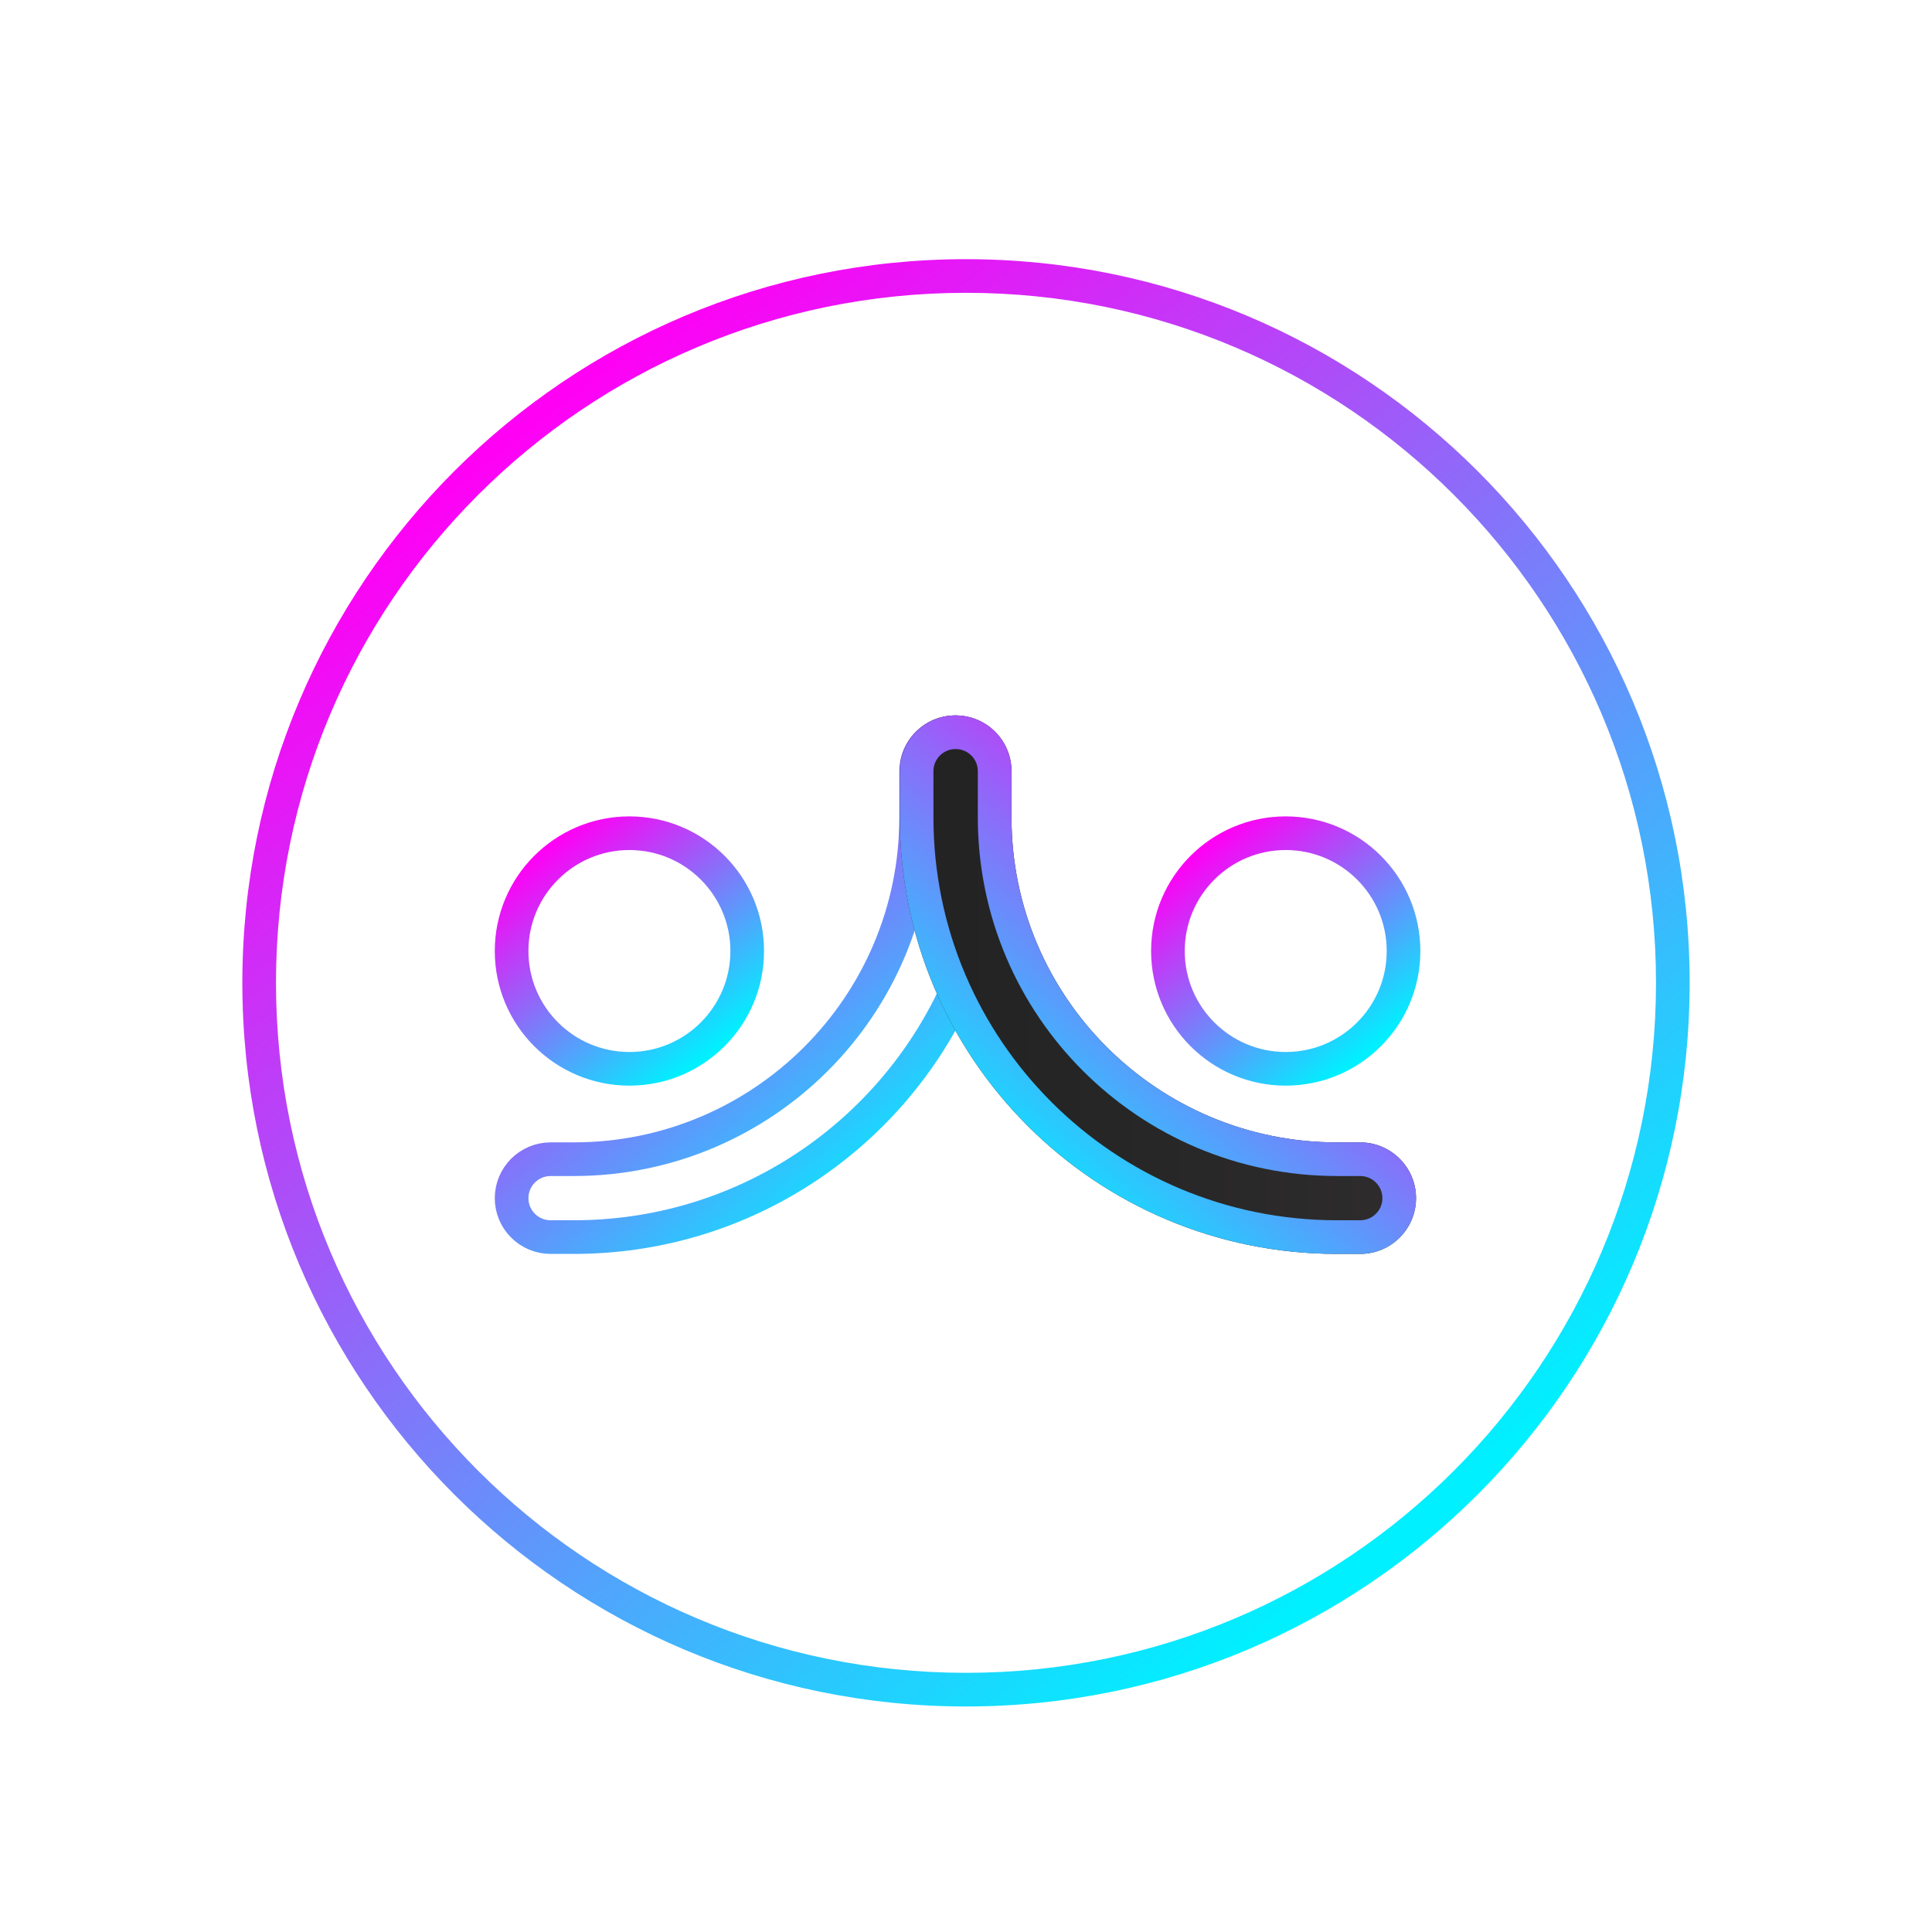 <svg width="30.71" height="30.71" viewBox="0 0 41 40" fill="none" xmlns="http://www.w3.org/2000/svg">
<g filter="url(#filter0_dd_6463_27842)">
<path fill-rule="evenodd" clip-rule="evenodd" d="M20.5 5.714C12.413 5.714 5.857 12.27 5.857 20.357C5.857 28.444 12.413 35 20.5 35C28.587 35 35.143 28.444 35.143 20.357C35.143 12.27 28.587 5.714 20.5 5.714ZM5.143 20.357C5.143 11.876 12.018 5 20.5 5C28.981 5 35.857 11.876 35.857 20.357C35.857 28.839 28.981 35.714 20.5 35.714C12.018 35.714 5.143 28.839 5.143 20.357Z" fill="url(#paint0_linear_6463_27842)"/>
<g filter="url(#filter1_d_6463_27842)">
<path d="M20.271 15.039C20.729 15.039 21.099 15.409 21.099 15.865V15.865V15.876V15.898V15.921V15.944V15.967V15.991V16.014V16.038V16.062V16.086V16.111V16.135V16.16V16.185V16.21V16.236V16.261V16.287V16.313V16.339V16.365V16.392V16.419V16.446V16.473V16.5V16.528V16.556V16.584V16.612V16.64V16.669V16.698V16.727V16.756V16.785V16.815V16.845C21.099 18.291 20.754 19.656 20.142 20.863C18.67 23.765 15.656 25.753 12.176 25.753H11.686C11.227 25.753 10.857 25.383 10.857 24.927C10.857 24.471 11.227 24.1 11.686 24.1H12.176C16.189 24.1 19.442 20.852 19.442 16.845V15.865C19.442 15.409 19.813 15.039 20.271 15.039Z" stroke="url(#paint1_linear_6463_27842)" stroke-width="0.714"/>
</g>
<g filter="url(#filter2_d_6463_27842)">
<path fill-rule="evenodd" clip-rule="evenodd" d="M20.28 14.682C19.625 14.682 19.095 15.212 19.095 15.865V16.845C19.095 21.962 23.249 26.11 28.375 26.11H28.865C29.52 26.11 30.051 25.58 30.051 24.927C30.051 24.273 29.52 23.743 28.865 23.743H28.375C24.559 23.743 21.466 20.655 21.466 16.845V15.865C21.466 15.212 20.935 14.682 20.28 14.682Z" fill="url(#paint2_linear_6463_27842)"/>
<path d="M20.28 15.039C19.822 15.039 19.452 15.409 19.452 15.865V16.845C19.452 21.764 23.446 25.753 28.375 25.753H28.865C29.323 25.753 29.694 25.383 29.694 24.927C29.694 24.471 29.323 24.1 28.865 24.1H28.375C24.362 24.1 21.108 20.852 21.108 16.845V15.865C21.108 15.409 20.738 15.039 20.28 15.039Z" stroke="url(#paint3_linear_6463_27842)" stroke-width="0.714"/>
</g>
<g filter="url(#filter3_d_6463_27842)">
<circle cx="13.357" cy="19.682" r="2.5" stroke="url(#paint4_linear_6463_27842)" stroke-width="0.714"/>
</g>
<g filter="url(#filter4_d_6463_27842)">
<circle cx="27.285" cy="19.682" r="2.5" stroke="url(#paint5_linear_6463_27842)" stroke-width="0.714"/>
</g>
</g>
<defs>
<filter id="filter0_dd_6463_27842" x="0.857" y="0.714" width="39.286" height="39.286" filterUnits="userSpaceOnUse" color-interpolation-filters="sRGB">
<feFlood flood-opacity="0" result="BackgroundImageFix"/>
<feColorMatrix in="SourceAlpha" type="matrix" values="0 0 0 0 0 0 0 0 0 0 0 0 0 0 0 0 0 0 127 0" result="hardAlpha"/>
<feOffset dx="1.429" dy="1.429"/>
<feGaussianBlur stdDeviation="1.429"/>
<feColorMatrix type="matrix" values="0 0 0 0 0 0 0 0 0 0 0 0 0 0 0 0 0 0 0.25 0"/>
<feBlend mode="normal" in2="BackgroundImageFix" result="effect1_dropShadow_6463_27842"/>
<feColorMatrix in="SourceAlpha" type="matrix" values="0 0 0 0 0 0 0 0 0 0 0 0 0 0 0 0 0 0 127 0" result="hardAlpha"/>
<feOffset dx="-1.429" dy="-1.429"/>
<feGaussianBlur stdDeviation="1.429"/>
<feColorMatrix type="matrix" values="0 0 0 0 1 0 0 0 0 1 0 0 0 0 1 0 0 0 0.15 0"/>
<feBlend mode="normal" in2="effect1_dropShadow_6463_27842" result="effect2_dropShadow_6463_27842"/>
<feBlend mode="normal" in="SourceGraphic" in2="effect2_dropShadow_6463_27842" result="shape"/>
</filter>
<filter id="filter1_d_6463_27842" x="10.168" y="13.954" width="11.62" height="12.488" filterUnits="userSpaceOnUse" color-interpolation-filters="sRGB">
<feFlood flood-opacity="0" result="BackgroundImageFix"/>
<feColorMatrix in="SourceAlpha" type="matrix" values="0 0 0 0 0 0 0 0 0 0 0 0 0 0 0 0 0 0 127 0" result="hardAlpha"/>
<feOffset/>
<feGaussianBlur stdDeviation="0.166"/>
<feColorMatrix type="matrix" values="0 0 0 0 0 0 0 0 0 0 0 0 0 0 0 0 0 0 0.4 0"/>
<feBlend mode="normal" in2="BackgroundImageFix" result="effect1_dropShadow_6463_27842"/>
<feBlend mode="normal" in="SourceGraphic" in2="effect1_dropShadow_6463_27842" result="shape"/>
</filter>
<filter id="filter2_d_6463_27842" x="18.744" y="14.332" width="11.657" height="12.129" filterUnits="userSpaceOnUse" color-interpolation-filters="sRGB">
<feFlood flood-opacity="0" result="BackgroundImageFix"/>
<feColorMatrix in="SourceAlpha" type="matrix" values="0 0 0 0 0 0 0 0 0 0 0 0 0 0 0 0 0 0 127 0" result="hardAlpha"/>
<feOffset/>
<feGaussianBlur stdDeviation="0.175"/>
<feColorMatrix type="matrix" values="0 0 0 0 0 0 0 0 0 0 0 0 0 0 0 0 0 0 0.4 0"/>
<feBlend mode="normal" in2="BackgroundImageFix" result="effect1_dropShadow_6463_27842"/>
<feBlend mode="normal" in="SourceGraphic" in2="effect1_dropShadow_6463_27842" result="shape"/>
</filter>
<filter id="filter3_d_6463_27842" x="10.168" y="16.493" width="6.378" height="6.377" filterUnits="userSpaceOnUse" color-interpolation-filters="sRGB">
<feFlood flood-opacity="0" result="BackgroundImageFix"/>
<feColorMatrix in="SourceAlpha" type="matrix" values="0 0 0 0 0 0 0 0 0 0 0 0 0 0 0 0 0 0 127 0" result="hardAlpha"/>
<feOffset/>
<feGaussianBlur stdDeviation="0.166"/>
<feColorMatrix type="matrix" values="0 0 0 0 0 0 0 0 0 0 0 0 0 0 0 0 0 0 0.4 0"/>
<feBlend mode="normal" in2="BackgroundImageFix" result="effect1_dropShadow_6463_27842"/>
<feBlend mode="normal" in="SourceGraphic" in2="effect1_dropShadow_6463_27842" result="shape"/>
</filter>
<filter id="filter4_d_6463_27842" x="24.078" y="16.475" width="6.415" height="6.415" filterUnits="userSpaceOnUse" color-interpolation-filters="sRGB">
<feFlood flood-opacity="0" result="BackgroundImageFix"/>
<feColorMatrix in="SourceAlpha" type="matrix" values="0 0 0 0 0 0 0 0 0 0 0 0 0 0 0 0 0 0 127 0" result="hardAlpha"/>
<feOffset/>
<feGaussianBlur stdDeviation="0.175"/>
<feColorMatrix type="matrix" values="0 0 0 0 0 0 0 0 0 0 0 0 0 0 0 0 0 0 0.4 0"/>
<feBlend mode="normal" in2="BackgroundImageFix" result="effect1_dropShadow_6463_27842"/>
<feBlend mode="normal" in="SourceGraphic" in2="effect1_dropShadow_6463_27842" result="shape"/>
</filter>
<linearGradient id="paint0_linear_6463_27842" x1="12.309" y1="7.56" x2="30.738" y2="31.107" gradientUnits="userSpaceOnUse">
<stop stop-color="#FF00F5"/>
<stop offset="1" stop-color="#00F0FF"/>
</linearGradient>
<linearGradient id="paint1_linear_6463_27842" x1="13.056" y1="15.271" x2="20.262" y2="23.803" gradientUnits="userSpaceOnUse">
<stop stop-color="#FF00F5"/>
<stop offset="1" stop-color="#00F0FF"/>
</linearGradient>
<linearGradient id="paint2_linear_6463_27842" x1="30.051" y1="20.593" x2="19.095" y2="20.593" gradientUnits="userSpaceOnUse">
<stop stop-color="#2E2C2C"/>
<stop offset="1" stop-color="#222222"/>
</linearGradient>
<linearGradient id="paint3_linear_6463_27842" x1="27.494" y1="15.634" x2="20.573" y2="24.112" gradientUnits="userSpaceOnUse">
<stop stop-color="#FF00F5"/>
<stop offset="1" stop-color="#00F0FF"/>
</linearGradient>
<linearGradient id="paint4_linear_6463_27842" x1="11.833" y1="17.301" x2="15.262" y2="21.682" gradientUnits="userSpaceOnUse">
<stop stop-color="#FF00F5"/>
<stop offset="1" stop-color="#00F0FF"/>
</linearGradient>
<linearGradient id="paint5_linear_6463_27842" x1="25.761" y1="17.301" x2="29.19" y2="21.682" gradientUnits="userSpaceOnUse">
<stop stop-color="#FF00F5"/>
<stop offset="1" stop-color="#00F0FF"/>
</linearGradient>
</defs>
</svg>
